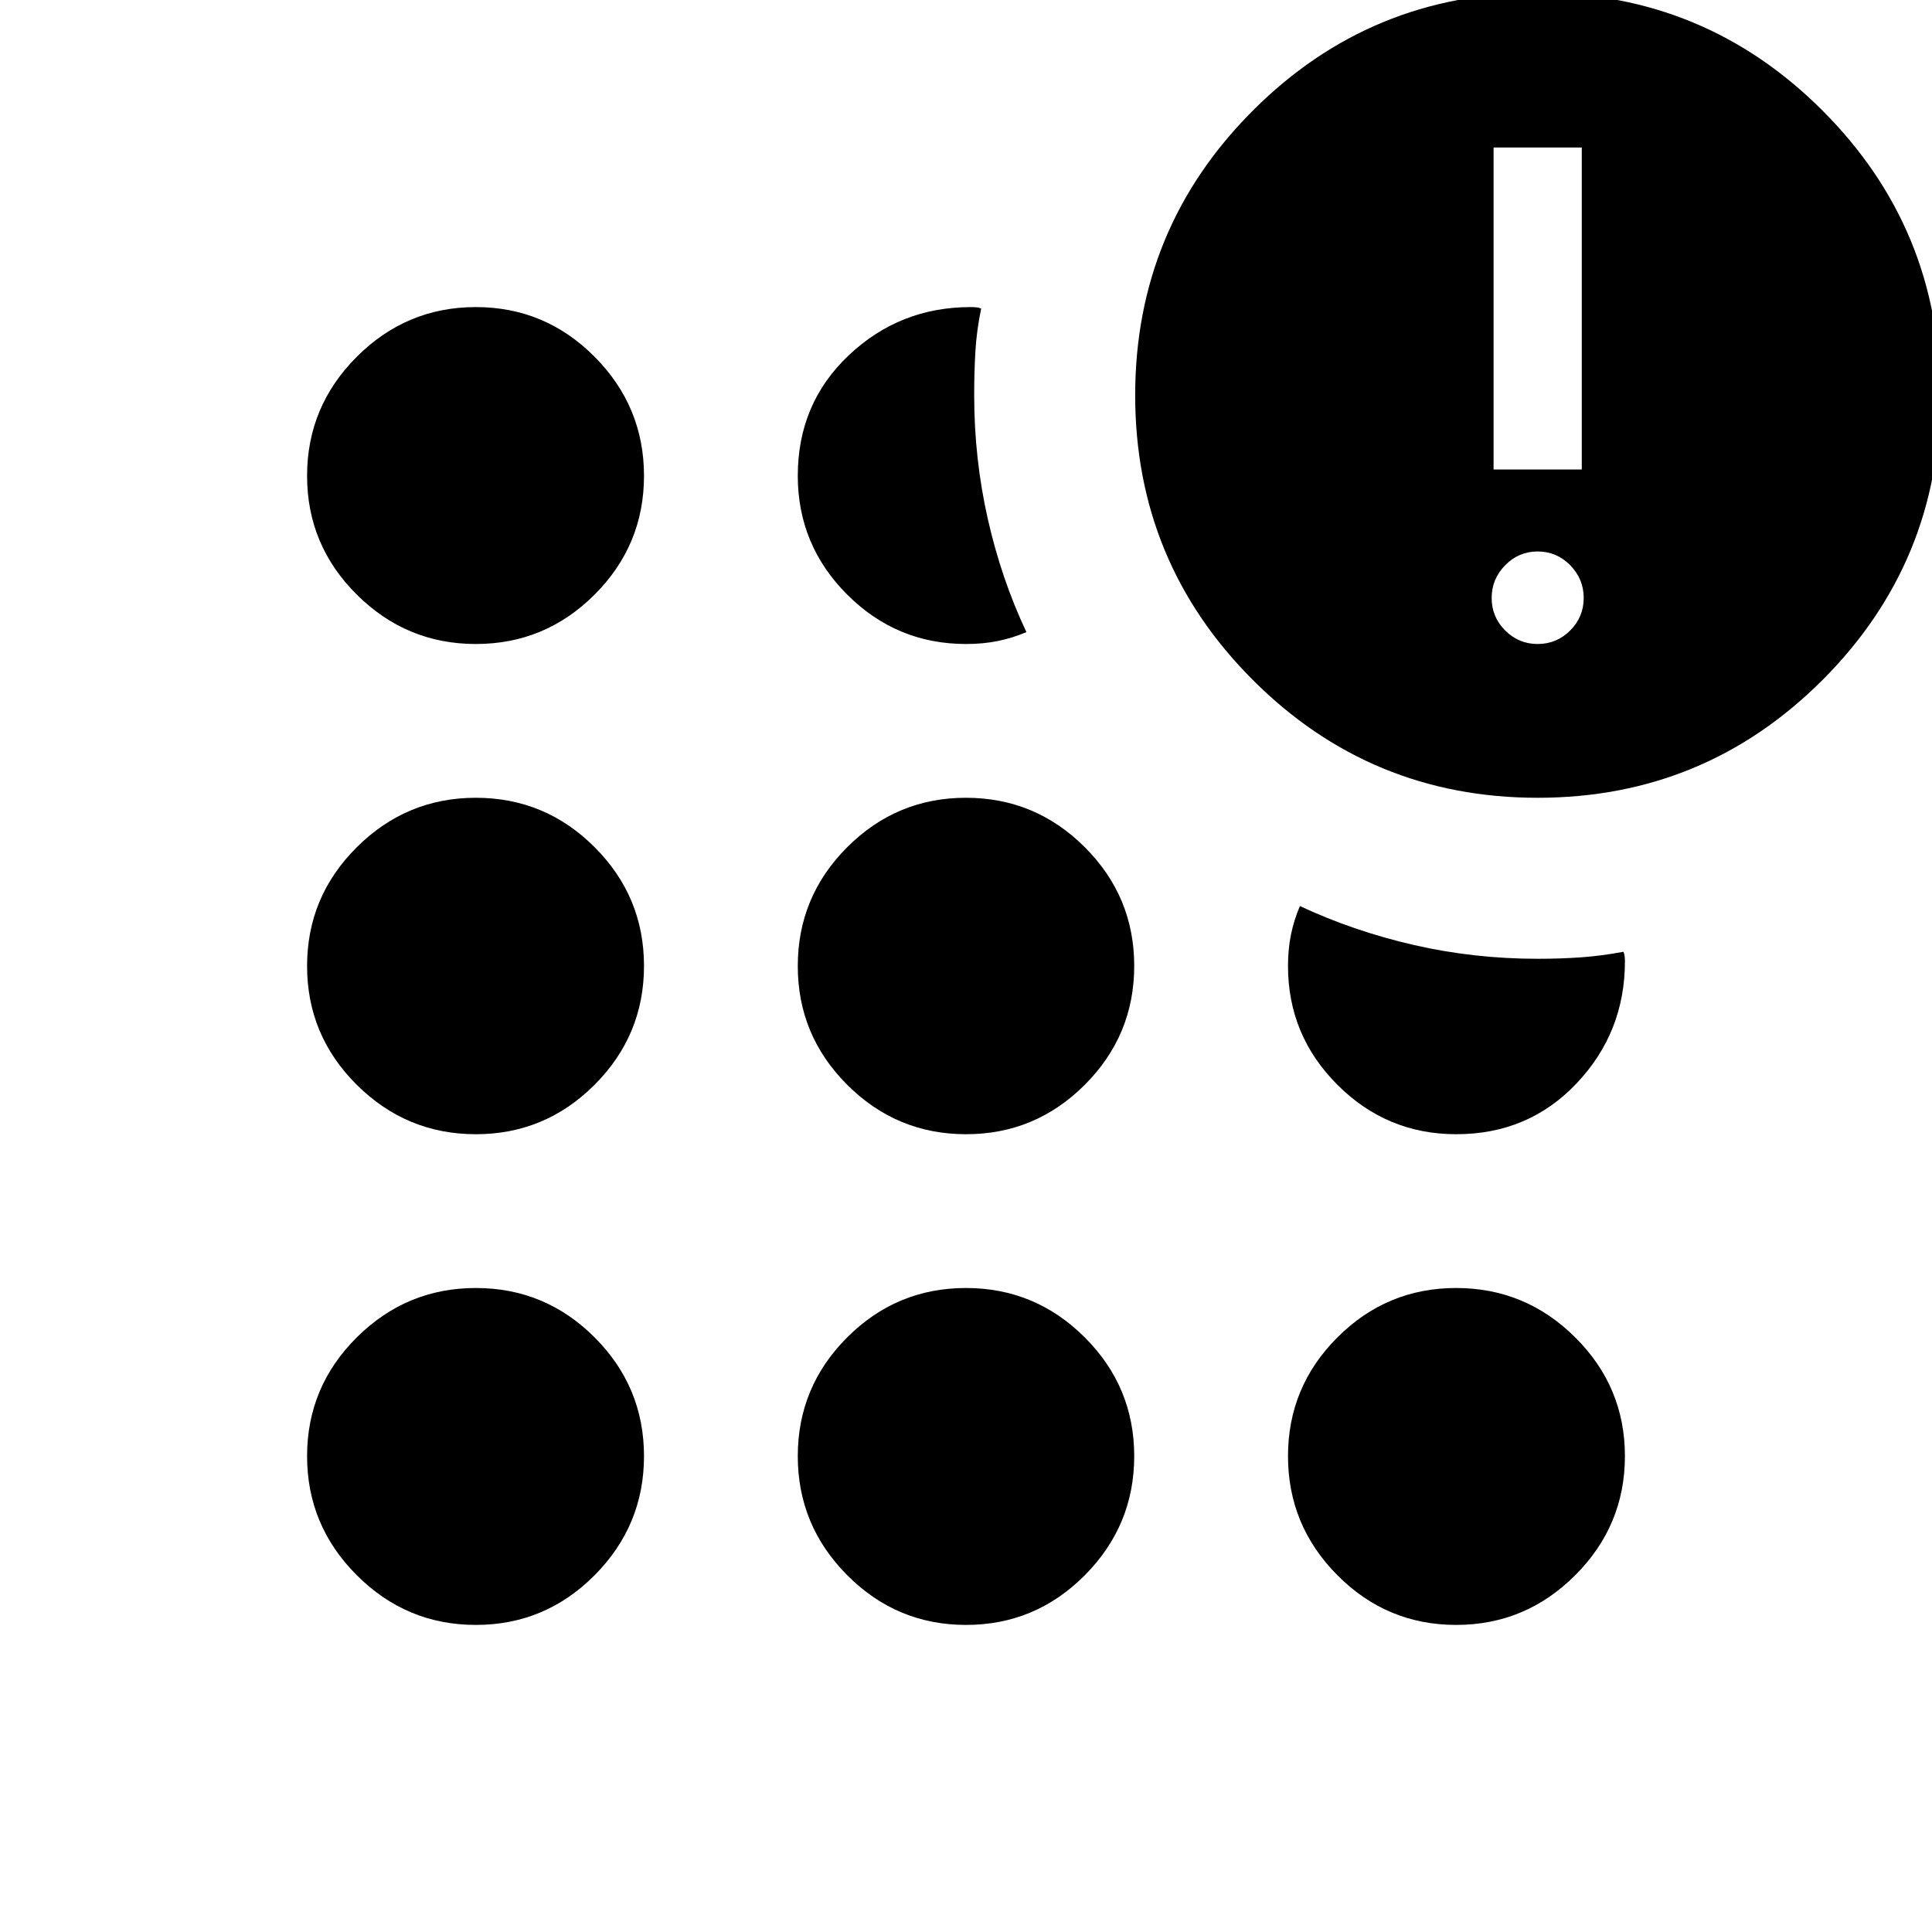 <svg xmlns="http://www.w3.org/2000/svg" height="24" viewBox="0 -960 960 960" width="24"><path d="M236.445-152.587q-34.467 0-59.163-24.695-24.695-24.696-24.695-59.163 0-34.466 24.695-59.011Q201.978-320 236.445-320q34.466 0 59.011 24.544Q320-270.911 320-236.445q0 34.467-24.544 59.163-24.545 24.695-59.011 24.695Zm0-243.826q-34.467 0-59.163-24.544-24.695-24.545-24.695-59.011 0-34.467 24.695-59.043 24.696-24.576 59.163-24.576 34.466 0 59.011 24.544Q320-514.498 320-480.032q0 34.467-24.544 59.043-24.545 24.576-59.011 24.576Zm0-243.587q-34.467 0-59.163-24.544-24.695-24.545-24.695-59.011 0-34.467 24.695-59.163 24.696-24.695 59.163-24.695 34.466 0 59.011 24.695Q320-758.022 320-723.555q0 34.466-24.544 59.011Q270.911-640 236.445-640Zm243.587 487.413q-34.467 0-59.043-24.695-24.576-24.696-24.576-59.163 0-34.466 24.544-59.011Q445.502-320 479.968-320q34.467 0 59.043 24.544 24.576 24.545 24.576 59.011 0 34.467-24.544 59.163-24.545 24.695-59.011 24.695Zm0-243.826q-34.467 0-59.043-24.544-24.576-24.545-24.576-59.011 0-34.467 24.544-59.043 24.545-24.576 59.011-24.576 34.467 0 59.043 24.544 24.576 24.545 24.576 59.011 0 34.467-24.544 59.043-24.545 24.576-59.011 24.576ZM480-640q-34.48 0-59.033-24.554-24.554-24.553-24.554-59.033 0-35.957 25.347-59.891 25.347-23.935 60.523-23.935 1.434 0 2.75.119 1.315.12 2.511.598-2.24 10.718-2.859 21.055-.62 10.337-.62 22.054 0 31.447 6.749 61.373t19.208 56.301q-6.957 2.956-14.24 4.435Q488.498-640 480-640Zm284.065 76.413q-83 0-141.5-58.5t-58.5-141.5q0-83 58.5-141.5t141.5-58.5q83 0 141.5 58.5t58.5 141.5q0 83-58.5 141.5t-141.5 58.5Zm-40.51 411q-34.466 0-59.011-24.695Q640-201.978 640-236.445q0-34.466 24.544-59.011Q689.089-320 723.555-320q34.467 0 59.163 24.544 24.695 24.545 24.695 59.011 0 34.467-24.695 59.163-24.696 24.695-59.163 24.695Zm.032-243.826q-34.48 0-59.033-24.554Q640-445.52 640-480q0-8.41 1.478-15.618 1.479-7.208 4.435-14.165 26.717 12.479 56.576 19.337 29.859 6.859 61.576 6.859 11.702 0 21.808-.739 10.105-.739 20.823-2.739.478 1.195.598 2.391.119 1.196.119 2.391 0 35.176-23.935 60.523-23.934 25.347-59.891 25.347ZM764.065-640q9.435 0 16.153-6.717 6.717-6.718 6.717-16.153 0-9.434-6.717-16.271-6.718-6.837-16.153-6.837-9.435 0-16.152 6.837-6.717 6.837-6.717 16.271 0 9.435 6.717 16.153Q754.63-640 764.065-640Zm-21.913-86.696h43.826v-160h-43.826v160Z"/></svg>
